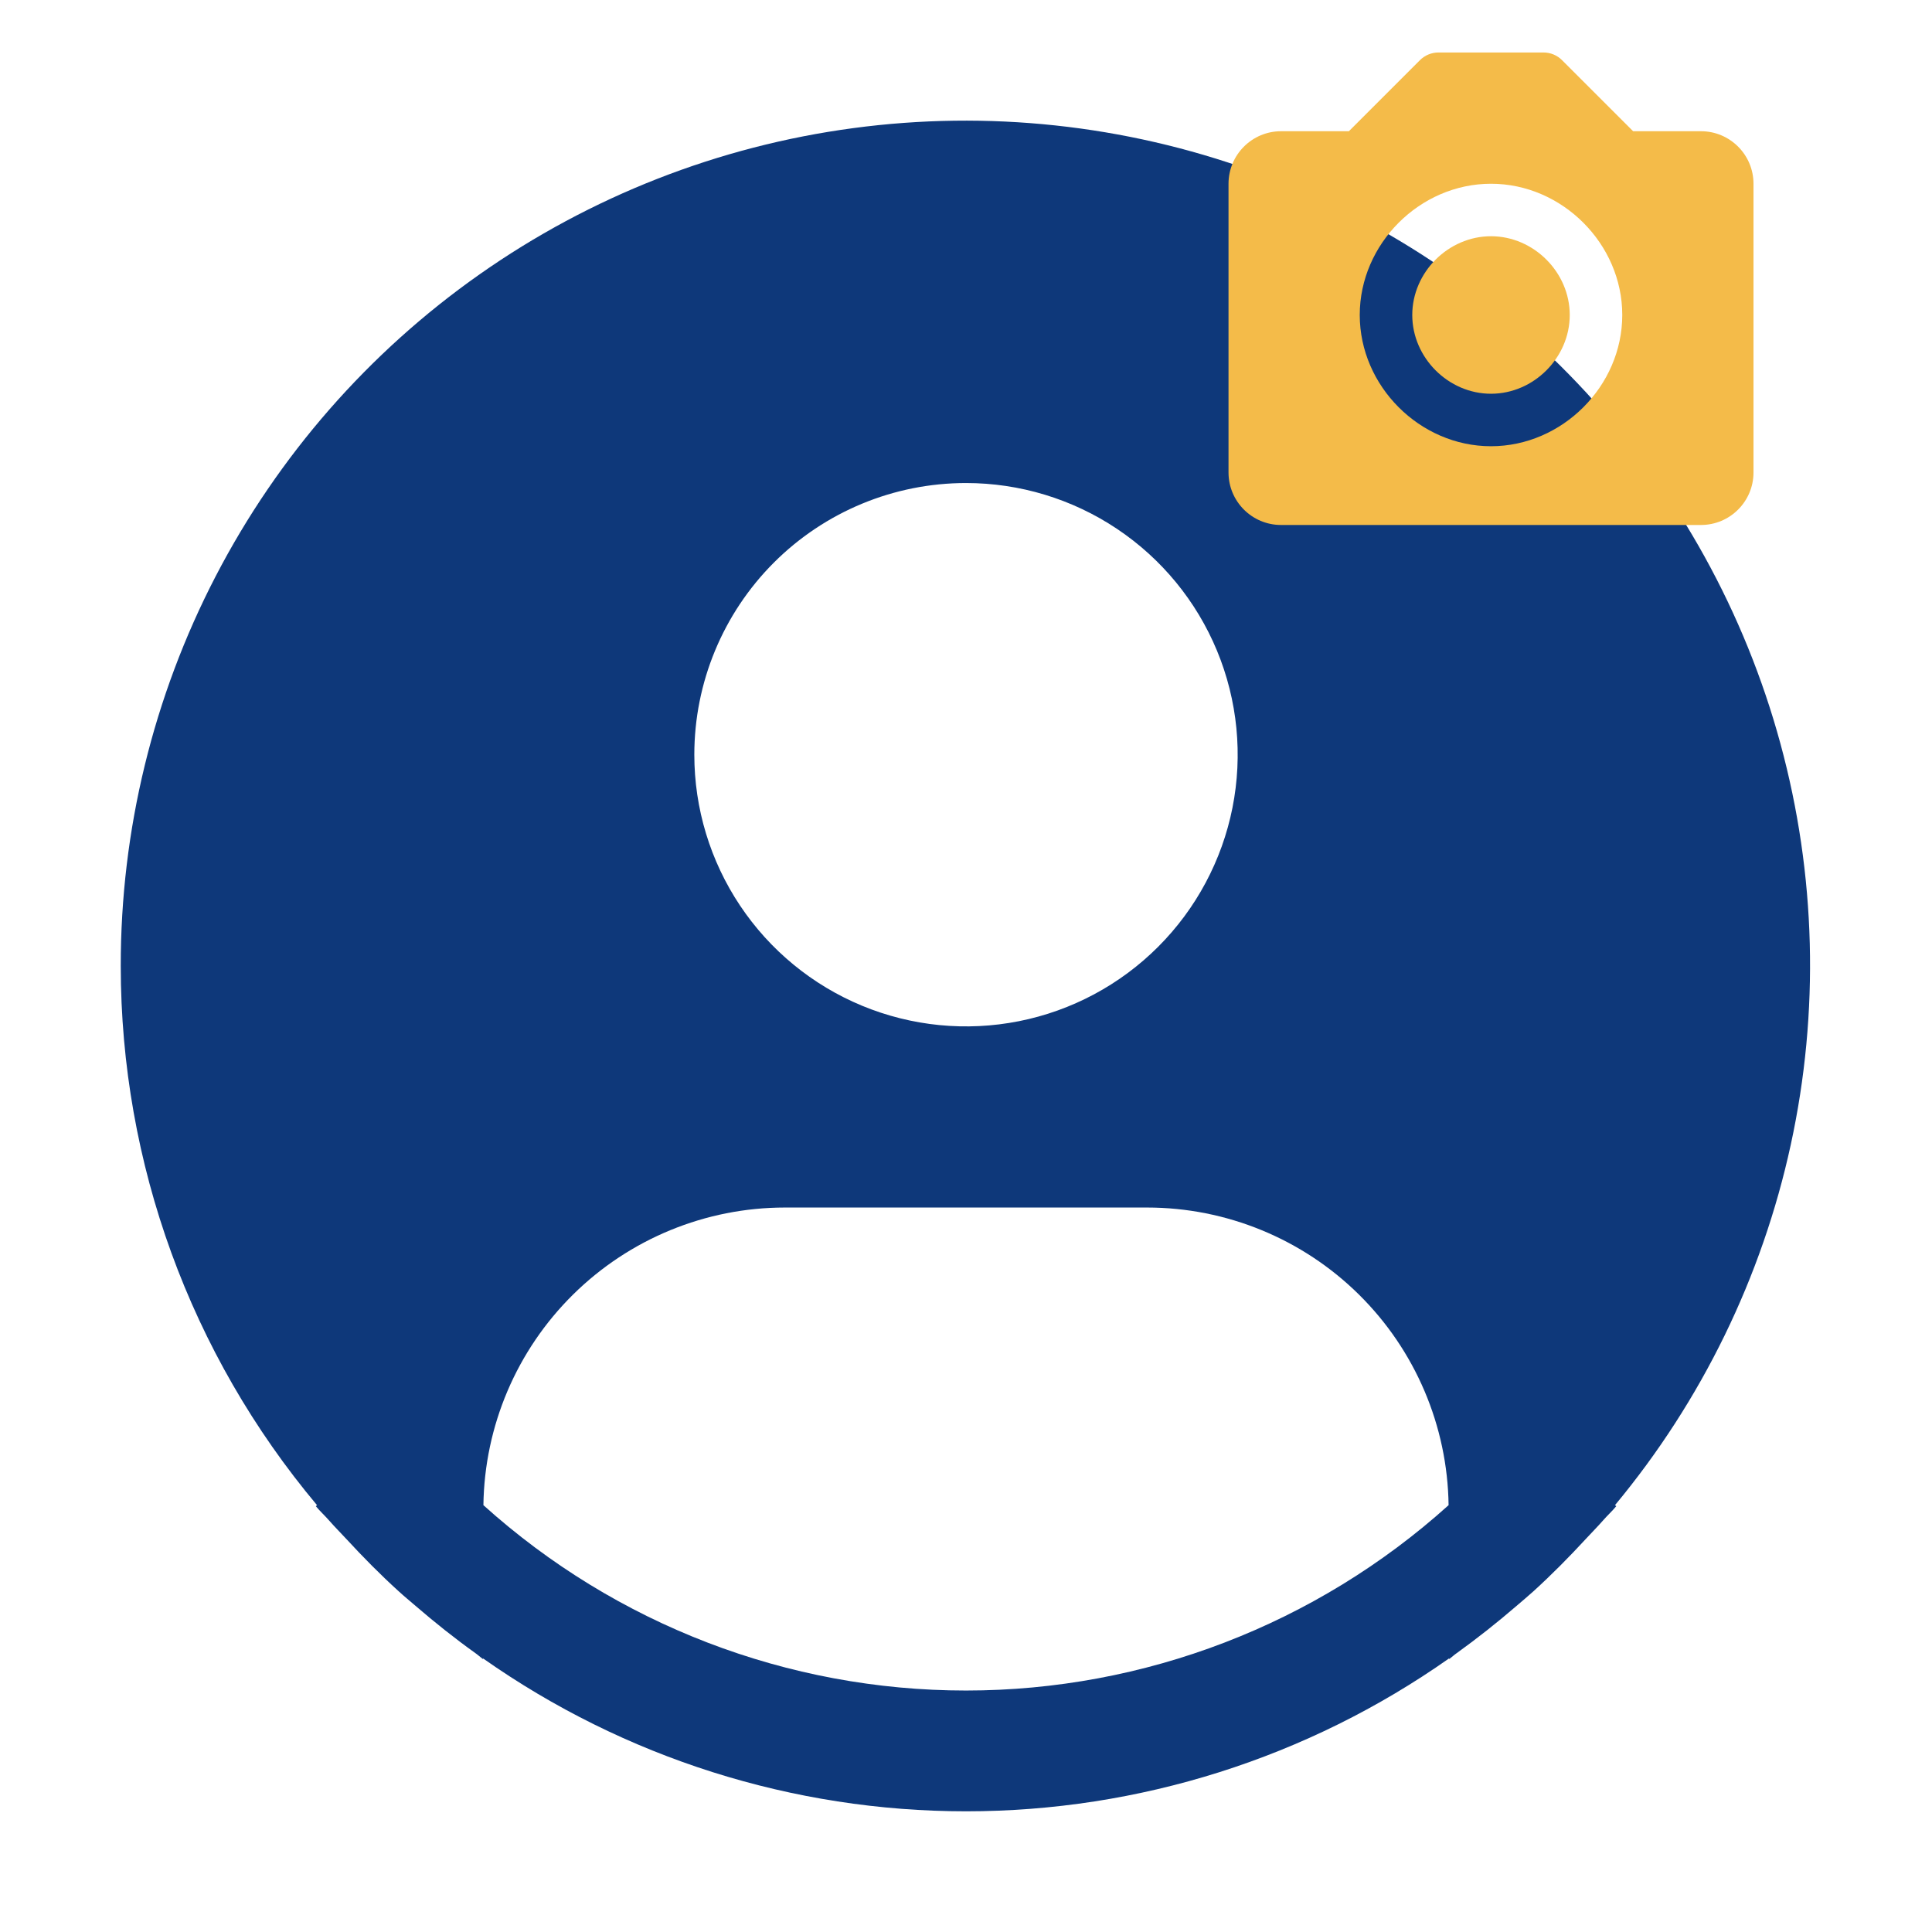 <svg width="66" height="66" viewBox="0 0 66 66" fill="none" xmlns="http://www.w3.org/2000/svg">
<path d="M55.17 51.419C58.132 47.855 60.192 43.63 61.176 39.102C62.16 34.574 62.039 29.875 60.822 25.403C59.606 20.932 57.331 16.819 54.189 13.412C51.048 10.006 47.132 7.407 42.773 5.834C38.414 4.261 33.74 3.761 29.147 4.377C24.554 4.992 20.177 6.705 16.386 9.37C12.595 12.035 9.501 15.573 7.367 19.687C5.233 23.8 4.121 28.367 4.125 33.001C4.127 39.737 6.5 46.258 10.83 51.419L10.789 51.454C10.933 51.627 11.098 51.776 11.247 51.947C11.432 52.159 11.633 52.359 11.824 52.566C12.402 53.193 12.996 53.795 13.619 54.36C13.808 54.533 14.004 54.694 14.196 54.859C14.856 55.428 15.535 55.969 16.238 56.472C16.329 56.534 16.411 56.614 16.502 56.678V56.654C21.333 60.053 27.095 61.877 33.002 61.877C38.909 61.877 44.672 60.053 49.502 56.654V56.678C49.593 56.614 49.673 56.534 49.766 56.472C50.467 55.967 51.148 55.428 51.808 54.859C52 54.694 52.196 54.531 52.385 54.36C53.008 53.793 53.602 53.193 54.18 52.566C54.372 52.359 54.57 52.159 54.757 51.947C54.904 51.776 55.071 51.627 55.215 51.452L55.17 51.419ZM33 16.501C34.836 16.501 36.63 17.045 38.156 18.065C39.683 19.085 40.872 20.534 41.575 22.23C42.277 23.926 42.461 25.792 42.103 27.593C41.745 29.393 40.861 31.047 39.563 32.345C38.265 33.643 36.611 34.527 34.811 34.885C33.01 35.243 31.144 35.059 29.448 34.357C27.752 33.654 26.303 32.465 25.283 30.938C24.263 29.412 23.719 27.618 23.719 25.782C23.719 23.32 24.697 20.96 26.437 19.219C28.178 17.479 30.538 16.501 33 16.501ZM16.514 51.419C16.55 48.711 17.651 46.126 19.578 44.223C21.505 42.32 24.104 41.252 26.812 41.251H39.188C41.896 41.252 44.495 42.32 46.422 44.223C48.349 46.126 49.45 48.711 49.486 51.419C44.962 55.495 39.089 57.751 33 57.751C26.911 57.751 21.038 55.495 16.514 51.419Z" fill="#0E387A"/>
<path d="M50.935 8.07C49.477 8.07 48.245 9.302 48.245 10.761C48.245 12.219 49.477 13.451 50.935 13.451C52.393 13.451 53.625 12.219 53.625 10.761C53.625 9.302 52.393 8.07 50.935 8.07Z" fill="#F4BB49"/>
<path d="M58.109 4.483H55.79L53.362 2.056C53.279 1.972 53.18 1.906 53.072 1.861C52.963 1.816 52.846 1.793 52.728 1.793H49.141C49.024 1.793 48.907 1.816 48.798 1.861C48.689 1.906 48.59 1.972 48.507 2.056L46.08 4.483H43.761C42.772 4.483 41.968 5.288 41.968 6.277V16.141C41.968 17.13 42.772 17.934 43.761 17.934H58.109C59.098 17.934 59.902 17.13 59.902 16.141V6.277C59.902 5.288 59.098 4.483 58.109 4.483ZM50.935 15.244C48.505 15.244 46.451 13.191 46.451 10.76C46.451 8.33 48.505 6.277 50.935 6.277C53.365 6.277 55.419 8.33 55.419 10.76C55.419 13.191 53.365 15.244 50.935 15.244Z" fill="#F4BB49"/>
</svg>
